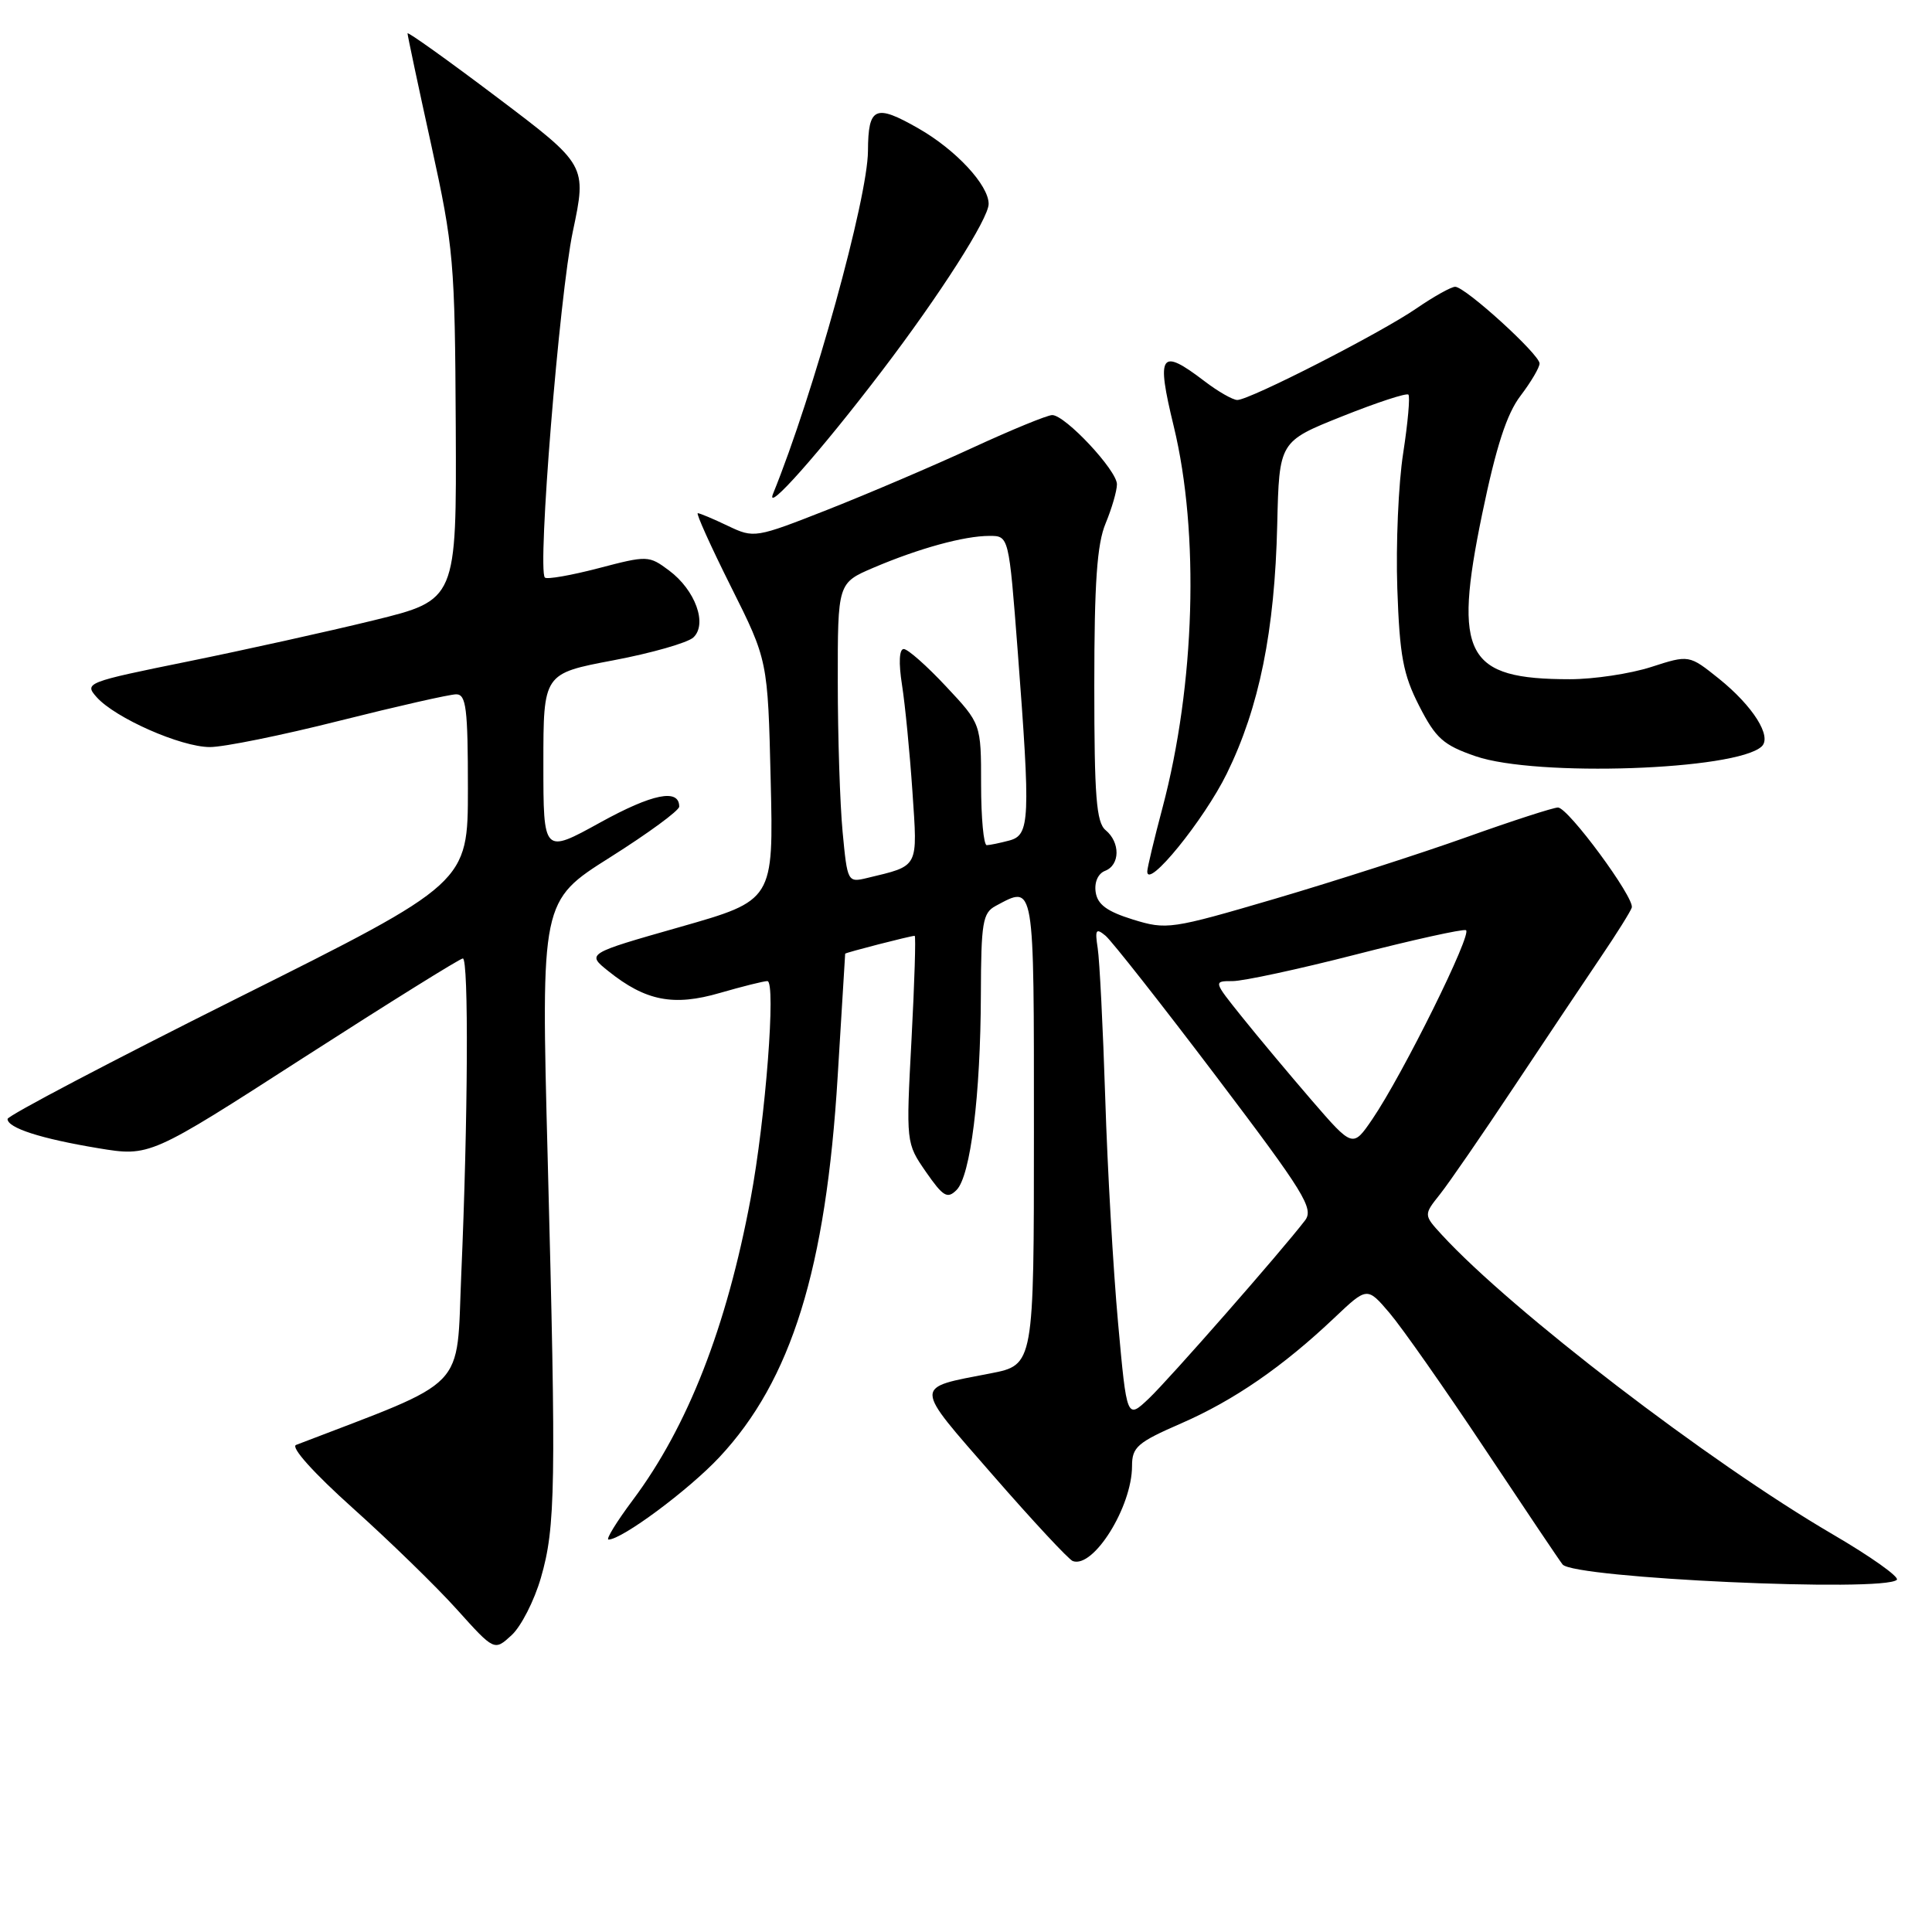<?xml version="1.0" encoding="UTF-8" standalone="no"?>
<!DOCTYPE svg PUBLIC "-//W3C//DTD SVG 1.1//EN" "http://www.w3.org/Graphics/SVG/1.1/DTD/svg11.dtd" >
<svg xmlns="http://www.w3.org/2000/svg" xmlns:xlink="http://www.w3.org/1999/xlink" version="1.1" viewBox="0 0 256 256">
 <g >
 <path fill="currentColor"
d=" M 71.67 209.07 C 73.62 202.36 73.71 196.96 72.57 153.44 C 71.68 119.38 71.68 119.38 80.84 113.60 C 85.88 110.42 90.00 107.40 90.00 106.88 C 90.00 104.45 86.45 105.17 79.54 108.98 C 72.00 113.14 72.00 113.14 72.00 101.19 C 72.00 89.25 72.00 89.25 81.25 87.50 C 86.34 86.54 91.11 85.17 91.87 84.47 C 93.77 82.70 92.14 78.19 88.65 75.59 C 85.98 73.60 85.79 73.59 79.31 75.29 C 75.67 76.24 72.47 76.80 72.20 76.53 C 71.18 75.52 74.12 39.15 75.90 30.69 C 77.76 21.88 77.76 21.88 65.88 12.91 C 59.35 7.98 54.00 4.16 54.00 4.42 C 54.00 4.69 55.41 11.34 57.14 19.20 C 60.12 32.79 60.28 34.64 60.39 56.50 C 60.50 79.50 60.50 79.50 49.50 82.20 C 43.45 83.68 32.33 86.14 24.80 87.67 C 11.45 90.38 11.14 90.50 12.80 92.37 C 15.26 95.14 23.96 98.98 27.80 98.99 C 29.62 99.00 37.36 97.43 45.00 95.50 C 52.64 93.58 59.60 92.00 60.45 92.00 C 61.77 92.00 62.00 93.87 62.00 104.50 C 62.00 117.00 62.00 117.00 31.50 132.24 C 14.72 140.63 1.00 147.84 1.00 148.27 C 1.00 149.46 5.41 150.88 13.00 152.14 C 19.85 153.27 19.85 153.27 40.25 140.13 C 51.48 132.91 60.96 127.00 61.33 127.00 C 62.12 127.00 62.01 148.44 61.12 168.87 C 60.44 184.53 62.33 182.58 39.23 191.46 C 38.48 191.75 41.56 195.18 46.78 199.86 C 51.63 204.21 57.83 210.24 60.55 213.27 C 65.50 218.77 65.50 218.77 67.78 216.68 C 69.04 215.53 70.79 212.11 71.67 209.07 Z  M 251.34 209.33 C 251.70 208.96 247.86 206.23 242.78 203.27 C 226.41 193.70 200.32 173.69 191.06 163.63 C 188.63 160.98 188.63 160.98 190.81 158.24 C 192.01 156.73 196.42 150.32 200.62 144.00 C 204.83 137.68 209.99 129.95 212.10 126.84 C 214.21 123.73 216.06 120.77 216.22 120.26 C 216.61 118.97 207.79 107.00 206.44 107.00 C 205.83 107.00 200.36 108.77 194.29 110.94 C 188.21 113.11 176.82 116.77 168.98 119.08 C 155.15 123.14 154.59 123.22 150.11 121.84 C 146.67 120.77 145.42 119.85 145.18 118.20 C 144.99 116.89 145.50 115.75 146.43 115.39 C 148.42 114.62 148.46 111.63 146.50 110.00 C 145.27 108.98 145.00 105.55 145.00 90.85 C 145.00 77.19 145.36 72.08 146.50 69.35 C 147.32 67.37 148.00 65.04 148.00 64.17 C 148.00 62.32 141.15 55.00 139.42 55.00 C 138.78 55.00 134.03 56.95 128.87 59.33 C 123.72 61.71 115.10 65.39 109.73 67.51 C 100.07 71.31 99.92 71.33 96.45 69.68 C 94.51 68.75 92.72 68.00 92.46 68.00 C 92.20 68.00 94.18 72.39 96.86 77.75 C 101.74 87.50 101.74 87.50 102.12 103.40 C 102.50 119.30 102.50 119.30 90.11 122.83 C 77.71 126.36 77.71 126.36 80.61 128.68 C 85.55 132.64 89.25 133.36 95.39 131.57 C 98.37 130.71 101.20 130.00 101.68 130.00 C 102.85 130.00 101.44 148.28 99.46 158.84 C 96.27 175.87 91.14 189.01 83.86 198.75 C 81.70 201.64 80.25 204.00 80.63 204.00 C 82.41 204.00 91.26 197.43 95.32 193.09 C 104.87 182.88 109.45 168.14 111.00 142.57 C 111.54 133.73 111.99 126.44 111.99 126.37 C 112.00 126.23 120.67 124.00 121.20 124.00 C 121.37 124.00 121.18 130.18 120.78 137.73 C 120.05 151.46 120.05 151.46 122.69 155.28 C 124.97 158.56 125.53 158.90 126.75 157.68 C 128.60 155.83 129.93 145.14 129.97 131.79 C 130.00 122.23 130.21 120.96 131.93 120.04 C 137.12 117.26 137.00 116.58 137.00 149.93 C 137.00 180.86 137.00 180.86 131.25 181.98 C 120.95 183.98 120.94 183.28 131.59 195.50 C 136.86 201.55 141.62 206.66 142.15 206.85 C 144.89 207.85 150.00 199.66 150.00 194.25 C 150.00 191.75 150.71 191.13 156.50 188.61 C 163.50 185.56 169.96 181.11 176.83 174.60 C 181.16 170.50 181.16 170.50 184.14 174.00 C 185.78 175.93 191.46 184.03 196.76 192.00 C 202.06 199.97 206.69 206.86 207.05 207.30 C 208.54 209.13 249.66 211.01 251.34 209.33 Z  M 162.56 102.50 C 166.86 93.73 168.91 83.63 169.24 69.50 C 169.50 58.50 169.50 58.50 177.84 55.17 C 182.42 53.34 186.38 52.04 186.62 52.29 C 186.86 52.53 186.55 56.02 185.93 60.04 C 185.30 64.06 184.95 72.13 185.15 77.97 C 185.46 86.92 185.92 89.37 188.05 93.54 C 190.25 97.84 191.24 98.73 195.54 100.21 C 203.58 102.97 230.04 102.06 233.43 98.91 C 234.83 97.60 232.28 93.56 227.77 89.93 C 223.81 86.76 223.81 86.76 218.79 88.38 C 216.03 89.27 211.19 90.00 208.03 90.00 C 194.21 90.00 192.53 86.83 196.39 68.13 C 198.25 59.15 199.65 54.84 201.48 52.44 C 202.86 50.62 204.00 48.70 204.00 48.16 C 204.00 46.96 194.15 38.00 192.82 38.00 C 192.29 38.00 189.98 39.29 187.68 40.87 C 182.91 44.15 165.59 53.00 163.95 53.00 C 163.36 53.00 161.39 51.88 159.59 50.50 C 153.73 46.03 153.18 46.84 155.53 56.50 C 158.96 70.66 158.36 90.75 154.03 107.06 C 152.94 111.15 152.04 114.93 152.02 115.45 C 151.96 117.98 159.53 108.67 162.56 102.50 Z  M 116.85 49.16 C 124.56 39.04 131.00 28.96 131.00 27.02 C 131.00 24.52 126.65 19.84 121.69 17.01 C 115.97 13.74 115.04 14.15 115.01 20.00 C 114.98 26.26 107.79 52.26 102.44 65.41 C 101.30 68.21 108.67 59.90 116.85 49.16 Z  M 148.15 175.29 C 147.51 168.26 146.74 154.85 146.45 145.50 C 146.15 136.15 145.70 127.21 145.45 125.63 C 145.07 123.17 145.22 122.94 146.49 123.99 C 147.31 124.68 153.90 133.05 161.13 142.60 C 172.88 158.12 174.13 160.15 172.91 161.73 C 169.70 165.91 154.93 182.74 152.25 185.29 C 149.31 188.08 149.31 188.08 148.15 175.29 Z  M 173.81 145.80 C 170.82 142.33 166.66 137.36 164.57 134.75 C 160.76 130.00 160.76 130.00 163.34 130.00 C 164.75 130.00 172.09 128.42 179.65 126.48 C 187.20 124.54 193.77 123.09 194.24 123.25 C 195.19 123.56 185.89 142.35 181.84 148.30 C 179.25 152.09 179.25 152.09 173.81 145.80 Z  M 111.65 110.23 C 111.30 106.53 111.01 97.59 111.01 90.37 C 111.00 77.25 111.00 77.25 115.75 75.22 C 121.76 72.66 127.76 71.01 131.09 71.01 C 133.68 71.00 133.68 71.00 134.85 86.25 C 136.56 108.67 136.47 110.64 133.75 111.37 C 132.51 111.70 131.16 111.98 130.75 111.99 C 130.34 111.99 130.00 108.38 130.00 103.96 C 130.00 95.91 130.00 95.91 125.36 90.96 C 122.81 88.23 120.29 86.00 119.75 86.00 C 119.15 86.00 119.06 87.82 119.52 90.75 C 119.93 93.36 120.55 99.71 120.90 104.86 C 121.59 115.14 121.85 114.66 114.89 116.34 C 112.32 116.96 112.28 116.87 111.65 110.23 Z "/>
</g>
</svg>